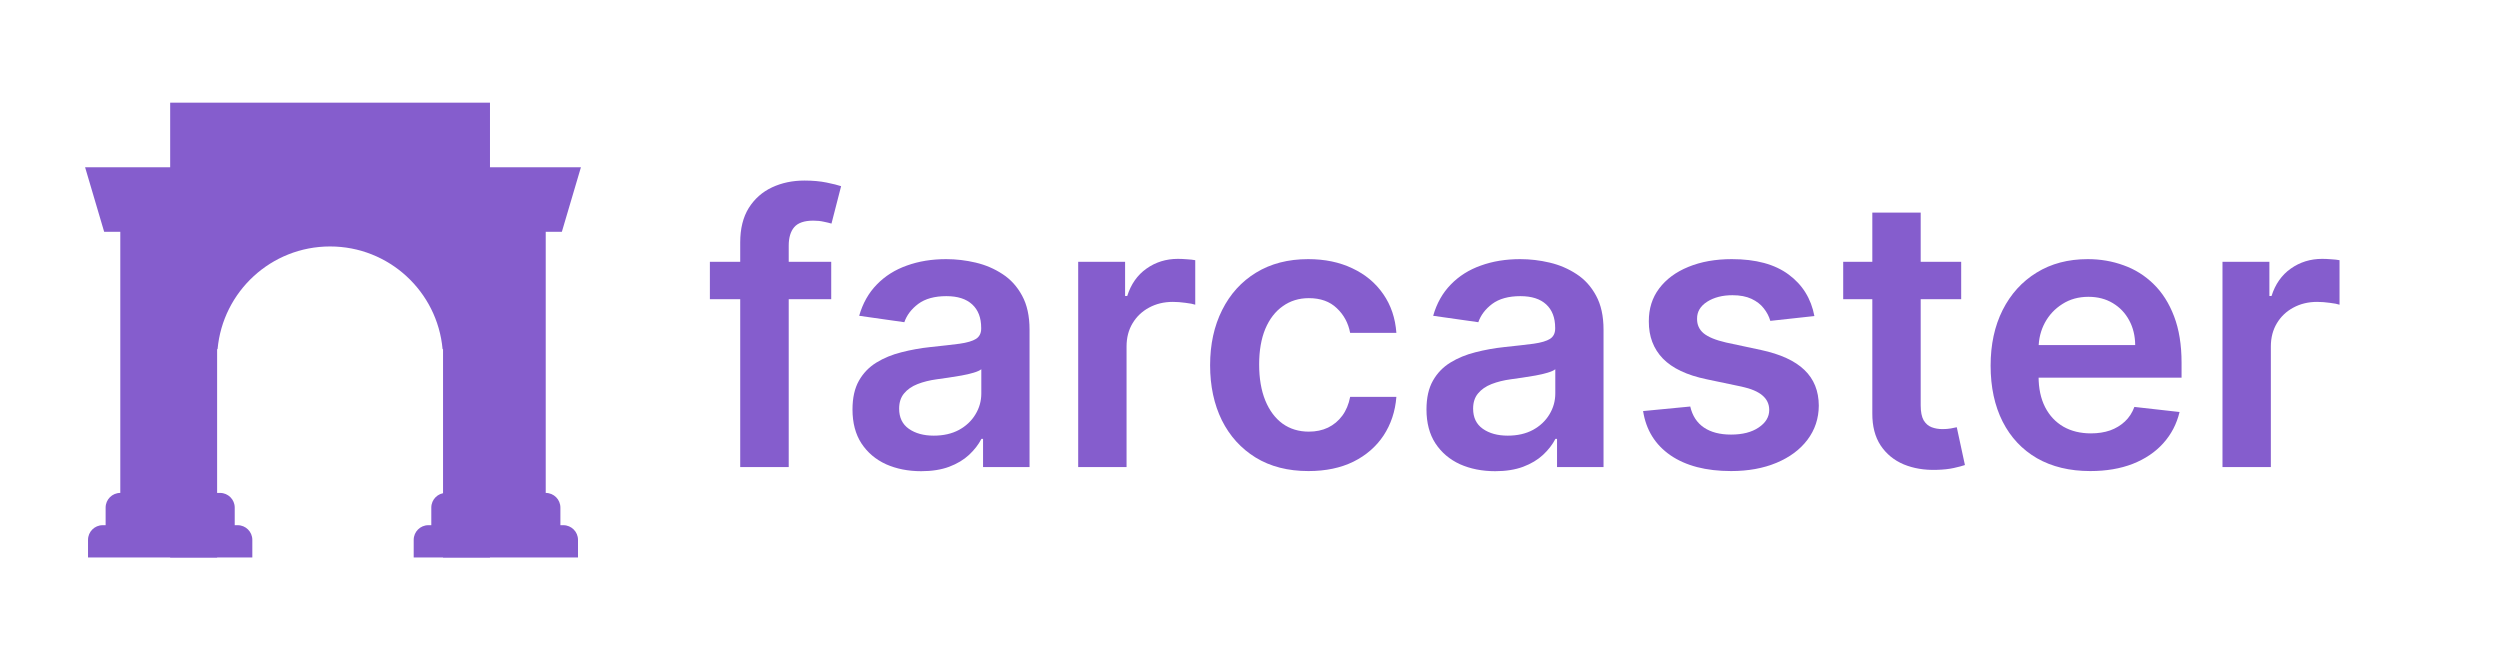 <svg width="3787" height="1001" viewBox="0 0 3787 1001" fill="none" xmlns="http://www.w3.org/2000/svg">
<rect width="3787" height="1001" fill="white"/>
<path d="M257.778 155.556H742.222V844.444H671.111V528.889H670.413C662.554 441.677 589.258 373.333 500 373.333C410.741 373.333 337.445 441.677 329.586 528.889H328.889V844.444H257.778V155.556Z" fill="#855DCD"/>
<path d="M128.889 253.333L157.778 351.111H182.222V746.667C169.949 746.667 160 756.616 160 768.889V795.556H155.555C143.282 795.556 133.333 805.505 133.333 817.778V844.444H382.222V817.778C382.222 805.505 372.273 795.556 360 795.556H355.555V768.889C355.555 756.616 345.606 746.667 333.333 746.667H306.666V253.333H128.889Z" fill="#855DCD"/>
<path d="M675.555 746.667C663.282 746.667 653.333 756.616 653.333 768.889V795.556H648.889C636.616 795.556 626.666 805.505 626.666 817.778V844.444H875.555V817.778C875.555 805.505 865.606 795.556 853.333 795.556H848.889V768.889C848.889 756.616 838.939 746.667 826.666 746.667V351.111H851.111L880 253.333H702.222V746.667H675.555Z" fill="#855DCD"/>
<path d="M3366.62 707.491V396.581H3437.67V448.4H3440.91C3446.57 430.452 3456.29 416.62 3470.05 406.905C3483.95 397.054 3499.81 392.128 3517.62 392.128C3521.67 392.128 3526.19 392.331 3531.18 392.736C3536.31 393.005 3540.56 393.478 3543.93 394.152V461.557C3540.83 460.477 3535.91 459.532 3529.16 458.723C3522.55 457.778 3516.14 457.306 3509.93 457.306C3496.57 457.306 3484.56 460.207 3473.9 466.01C3463.37 471.677 3455.07 479.571 3449 489.692C3442.93 499.813 3439.89 511.486 3439.89 524.71V707.491H3366.62Z" fill="#855DCD"/>
<path d="M3166.38 713.563C3135.21 713.563 3108.29 707.086 3085.62 694.131C3063.08 681.042 3045.74 662.554 3033.6 638.67C3021.45 614.65 3015.38 586.379 3015.38 553.858C3015.38 521.876 3021.45 493.808 3033.6 469.653C3045.88 445.363 3063.01 426.471 3085.01 412.977C3107.01 399.348 3132.85 392.533 3162.53 392.533C3181.7 392.533 3199.78 395.637 3216.78 401.844C3233.92 407.917 3249.03 417.363 3262.12 430.182C3275.35 443.002 3285.74 459.33 3293.29 479.167C3300.85 498.868 3304.63 522.348 3304.63 549.607V572.075H3049.79V522.686H3234.39C3234.26 508.652 3231.22 496.169 3225.28 485.239C3219.35 474.174 3211.05 465.47 3200.39 459.128C3189.86 452.785 3177.58 449.614 3163.55 449.614C3148.57 449.614 3135.41 453.258 3124.08 460.544C3112.74 467.696 3103.9 477.143 3097.56 488.883C3091.35 500.488 3088.18 513.24 3088.05 527.139V570.253C3088.05 588.336 3091.35 603.854 3097.96 616.809C3104.58 629.628 3113.82 639.479 3125.69 646.361C3137.57 653.108 3151.47 656.482 3167.39 656.482C3178.05 656.482 3187.7 654.998 3196.34 652.029C3204.97 648.925 3212.46 644.405 3218.81 638.467C3225.15 632.53 3229.94 625.175 3233.18 616.404L3301.59 624.096C3297.28 642.178 3289.04 657.966 3276.9 671.461C3264.89 684.82 3249.51 695.211 3230.75 702.633C3211.99 709.92 3190.54 713.563 3166.38 713.563Z" fill="#855DCD"/>
<path d="M2970.8 396.581V453.258H2792.07V396.581H2970.8ZM2836.19 322.093H2909.47V613.975C2909.47 623.826 2910.95 631.383 2913.92 636.645C2917.02 641.773 2921.07 645.282 2926.06 647.171C2931.06 649.06 2936.59 650.005 2942.66 650.005C2947.25 650.005 2951.43 649.667 2955.21 648.993C2959.13 648.318 2962.09 647.711 2964.12 647.171L2976.47 704.454C2972.55 705.804 2966.95 707.288 2959.66 708.907C2952.51 710.527 2943.74 711.471 2933.35 711.741C2915 712.281 2898.47 709.515 2883.76 703.442C2869.05 697.235 2857.38 687.654 2848.74 674.699C2840.24 661.745 2836.06 645.552 2836.19 626.12V322.093Z" fill="#855DCD"/>
<path d="M2748.45 478.762L2681.65 486.049C2679.76 479.302 2676.45 472.959 2671.73 467.022C2667.14 461.084 2660.93 456.294 2653.11 452.65C2645.28 449.007 2635.7 447.185 2624.36 447.185C2609.12 447.185 2596.3 450.491 2585.91 457.103C2575.65 463.716 2570.59 472.285 2570.72 482.81C2570.59 491.851 2573.9 499.206 2580.64 504.873C2587.53 510.541 2598.86 515.196 2614.65 518.84L2667.68 530.175C2697.1 536.518 2718.96 546.571 2733.26 560.335C2747.7 574.099 2754.99 592.114 2755.12 614.38C2754.99 633.946 2749.25 651.219 2737.92 666.198C2726.72 681.042 2711.13 692.647 2691.16 701.013C2671.19 709.38 2648.25 713.563 2622.34 713.563C2584.29 713.563 2553.65 705.601 2530.44 689.678C2507.23 673.62 2493.4 651.287 2488.95 622.679L2560.4 615.797C2563.64 629.831 2570.52 640.424 2581.05 647.576C2591.57 654.728 2605.27 658.304 2622.14 658.304C2639.55 658.304 2653.51 654.728 2664.04 647.576C2674.7 640.424 2680.03 631.585 2680.03 621.059C2680.03 612.153 2676.59 604.799 2669.71 598.996C2662.96 593.194 2652.43 588.741 2638.13 585.637L2585.1 574.504C2555.27 568.297 2533.21 557.839 2518.91 543.13C2504.6 528.286 2497.52 509.529 2497.65 486.858C2497.52 467.696 2502.71 451.098 2513.24 437.064C2523.9 422.895 2538.68 411.965 2557.57 404.273C2576.59 396.446 2598.52 392.533 2623.35 392.533C2659.79 392.533 2688.46 400.292 2709.38 415.811C2730.43 431.329 2743.45 452.313 2748.45 478.762Z" fill="#855DCD"/>
<path d="M2264.88 713.765C2245.17 713.765 2227.43 710.257 2211.64 703.24C2195.99 696.088 2183.57 685.562 2174.4 671.663C2165.36 657.764 2160.83 640.626 2160.83 620.25C2160.83 602.707 2164.07 588.201 2170.55 576.731C2177.03 565.26 2185.87 556.084 2197.07 549.202C2208.27 542.32 2220.88 537.125 2234.92 533.616C2249.09 529.973 2263.73 527.341 2278.84 525.722C2297.06 523.833 2311.84 522.146 2323.17 520.662C2334.51 519.042 2342.74 516.613 2347.87 513.375C2353.13 510.001 2355.76 504.806 2355.76 497.789V496.574C2355.76 481.326 2351.24 469.518 2342.2 461.152C2333.16 452.785 2320.14 448.602 2303.13 448.602C2285.19 448.602 2270.95 452.515 2260.42 460.342C2250.03 468.169 2243.02 477.412 2239.37 488.073L2170.96 478.357C2176.35 459.465 2185.26 443.677 2197.67 430.992C2210.09 418.172 2225.27 408.591 2243.22 402.249C2261.17 395.772 2281 392.533 2302.73 392.533C2317.71 392.533 2332.62 394.287 2347.46 397.796C2362.31 401.304 2375.87 407.107 2388.15 415.204C2400.43 423.165 2410.28 434.028 2417.7 447.792C2425.26 461.557 2429.03 478.762 2429.03 499.408V707.491H2358.59V664.781H2356.17C2351.71 673.417 2345.44 681.514 2337.34 689.071C2329.38 696.493 2319.33 702.498 2307.18 707.086C2295.17 711.539 2281.07 713.765 2264.88 713.765ZM2283.9 659.923C2298.61 659.923 2311.36 657.022 2322.16 651.219C2332.96 645.282 2341.25 637.455 2347.06 627.739C2352.99 618.023 2355.96 607.43 2355.96 595.96V559.323C2353.67 561.212 2349.76 562.966 2344.22 564.586C2338.82 566.205 2332.75 567.622 2326.01 568.836C2319.26 570.051 2312.58 571.13 2305.97 572.075C2299.35 573.02 2293.62 573.829 2288.76 574.504C2277.83 575.988 2268.05 578.417 2259.41 581.791C2250.77 585.165 2243.96 589.888 2238.97 595.96C2233.97 601.897 2231.48 609.589 2231.48 619.035C2231.48 632.53 2236.4 642.718 2246.25 649.6C2256.1 656.482 2268.65 659.923 2283.9 659.923Z" fill="#855DCD"/>
<path d="M1982.05 713.563C1951.02 713.563 1924.36 706.748 1902.1 693.119C1879.97 679.49 1862.9 660.665 1850.89 636.645C1839.01 612.491 1833.07 584.692 1833.07 553.25C1833.07 521.674 1839.15 493.808 1851.29 469.653C1863.44 445.363 1880.57 426.471 1902.71 412.977C1924.97 399.348 1951.28 392.533 1981.65 392.533C2006.88 392.533 2029.21 397.189 2048.65 406.5C2068.21 415.676 2083.8 428.698 2095.4 445.566C2107.01 462.299 2113.62 481.866 2115.24 504.266H2045.21C2042.37 489.287 2035.62 476.805 2024.96 466.819C2014.44 456.699 2000.34 451.638 1982.66 451.638C1967.68 451.638 1954.52 455.687 1943.19 463.783C1931.85 471.745 1923.01 483.215 1916.67 498.194C1910.46 513.172 1907.36 531.12 1907.36 552.036C1907.36 573.222 1910.46 591.439 1916.67 606.688C1922.88 621.802 1931.58 633.474 1942.78 641.706C1954.12 649.802 1967.41 653.851 1982.66 653.851C1993.45 653.851 2003.1 651.826 2011.6 647.778C2020.24 643.595 2027.46 637.59 2033.26 629.763C2039.07 621.937 2043.05 612.423 2045.21 601.223H2115.24C2113.49 623.219 2107.01 642.718 2095.81 659.721C2084.61 676.589 2069.36 689.813 2050.06 699.394C2030.77 708.84 2008.1 713.563 1982.05 713.563Z" fill="#855DCD"/>
<path d="M1633.24 707.491V396.581H1704.29V448.4H1707.53C1713.19 430.452 1722.91 416.62 1736.67 406.905C1750.57 397.054 1766.43 392.128 1784.24 392.128C1788.29 392.128 1792.81 392.331 1797.8 392.736C1802.93 393.005 1807.18 393.478 1810.56 394.152V461.557C1807.45 460.477 1802.53 459.532 1795.78 458.723C1789.17 457.778 1782.76 457.306 1776.55 457.306C1763.19 457.306 1751.18 460.207 1740.52 466.01C1729.99 471.677 1721.7 479.571 1715.62 489.692C1709.55 499.813 1706.51 511.486 1706.51 524.71V707.491H1633.24Z" fill="#855DCD"/>
<path d="M1395.4 713.765C1375.7 713.765 1357.96 710.257 1342.17 703.24C1326.52 696.088 1314.1 685.562 1304.92 671.663C1295.88 657.764 1291.36 640.626 1291.36 620.25C1291.36 602.707 1294.6 588.201 1301.08 576.731C1307.56 565.26 1316.39 556.084 1327.59 549.202C1338.79 542.32 1351.41 537.125 1365.45 533.616C1379.62 529.973 1394.26 527.341 1409.37 525.722C1427.59 523.833 1442.36 522.146 1453.7 520.662C1465.03 519.042 1473.27 516.613 1478.39 513.375C1483.66 510.001 1486.29 504.806 1486.29 497.789V496.574C1486.29 481.326 1481.77 469.518 1472.73 461.152C1463.68 452.785 1450.66 448.602 1433.66 448.602C1415.71 448.602 1401.48 452.515 1390.95 460.342C1380.56 468.169 1373.54 477.412 1369.9 488.073L1301.48 478.357C1306.88 459.465 1315.79 443.677 1328.2 430.992C1340.62 418.172 1355.8 408.591 1373.75 402.249C1391.69 395.772 1411.53 392.533 1433.26 392.533C1448.23 392.533 1463.14 394.287 1477.99 397.796C1492.83 401.304 1506.39 407.107 1518.67 415.204C1530.95 423.165 1540.8 434.028 1548.23 447.792C1555.78 461.557 1559.56 478.762 1559.56 499.408V707.491H1489.12V664.781H1486.69C1482.24 673.417 1475.96 681.514 1467.87 689.071C1459.91 696.493 1449.85 702.498 1437.71 707.086C1425.7 711.539 1411.6 713.765 1395.4 713.765ZM1414.43 659.923C1429.14 659.923 1441.89 657.022 1452.69 651.219C1463.48 645.282 1471.78 637.455 1477.58 627.739C1483.52 618.023 1486.49 607.43 1486.49 595.96V559.323C1484.2 561.212 1480.28 562.966 1474.75 564.586C1469.35 566.205 1463.28 567.622 1456.53 568.836C1449.79 570.051 1443.11 571.13 1436.49 572.075C1429.88 573.02 1424.15 573.829 1419.29 574.504C1408.36 575.988 1398.57 578.417 1389.94 581.791C1381.3 585.165 1374.49 589.888 1369.49 595.96C1364.5 601.897 1362.01 609.589 1362.01 619.035C1362.01 632.53 1366.93 642.718 1376.78 649.6C1386.63 656.482 1399.18 659.923 1414.43 659.923Z" fill="#855DCD"/>
<path d="M1259.13 396.581V453.258H1075.33V396.581H1259.13ZM1121.28 707.491V367.231C1121.28 346.315 1125.6 328.907 1134.24 315.008C1143.01 301.109 1154.75 290.719 1169.46 283.836C1184.17 276.954 1200.49 273.513 1218.44 273.513C1231.13 273.513 1242.39 274.525 1252.25 276.549C1262.1 278.574 1269.38 280.395 1274.11 282.015L1259.53 338.691C1256.43 337.746 1252.52 336.802 1247.79 335.857C1243.07 334.777 1237.81 334.238 1232 334.238C1218.37 334.238 1208.73 337.544 1203.06 344.156C1197.53 350.633 1194.76 359.944 1194.76 372.089V707.491H1121.28Z" fill="#855DCD"/>
</svg>
